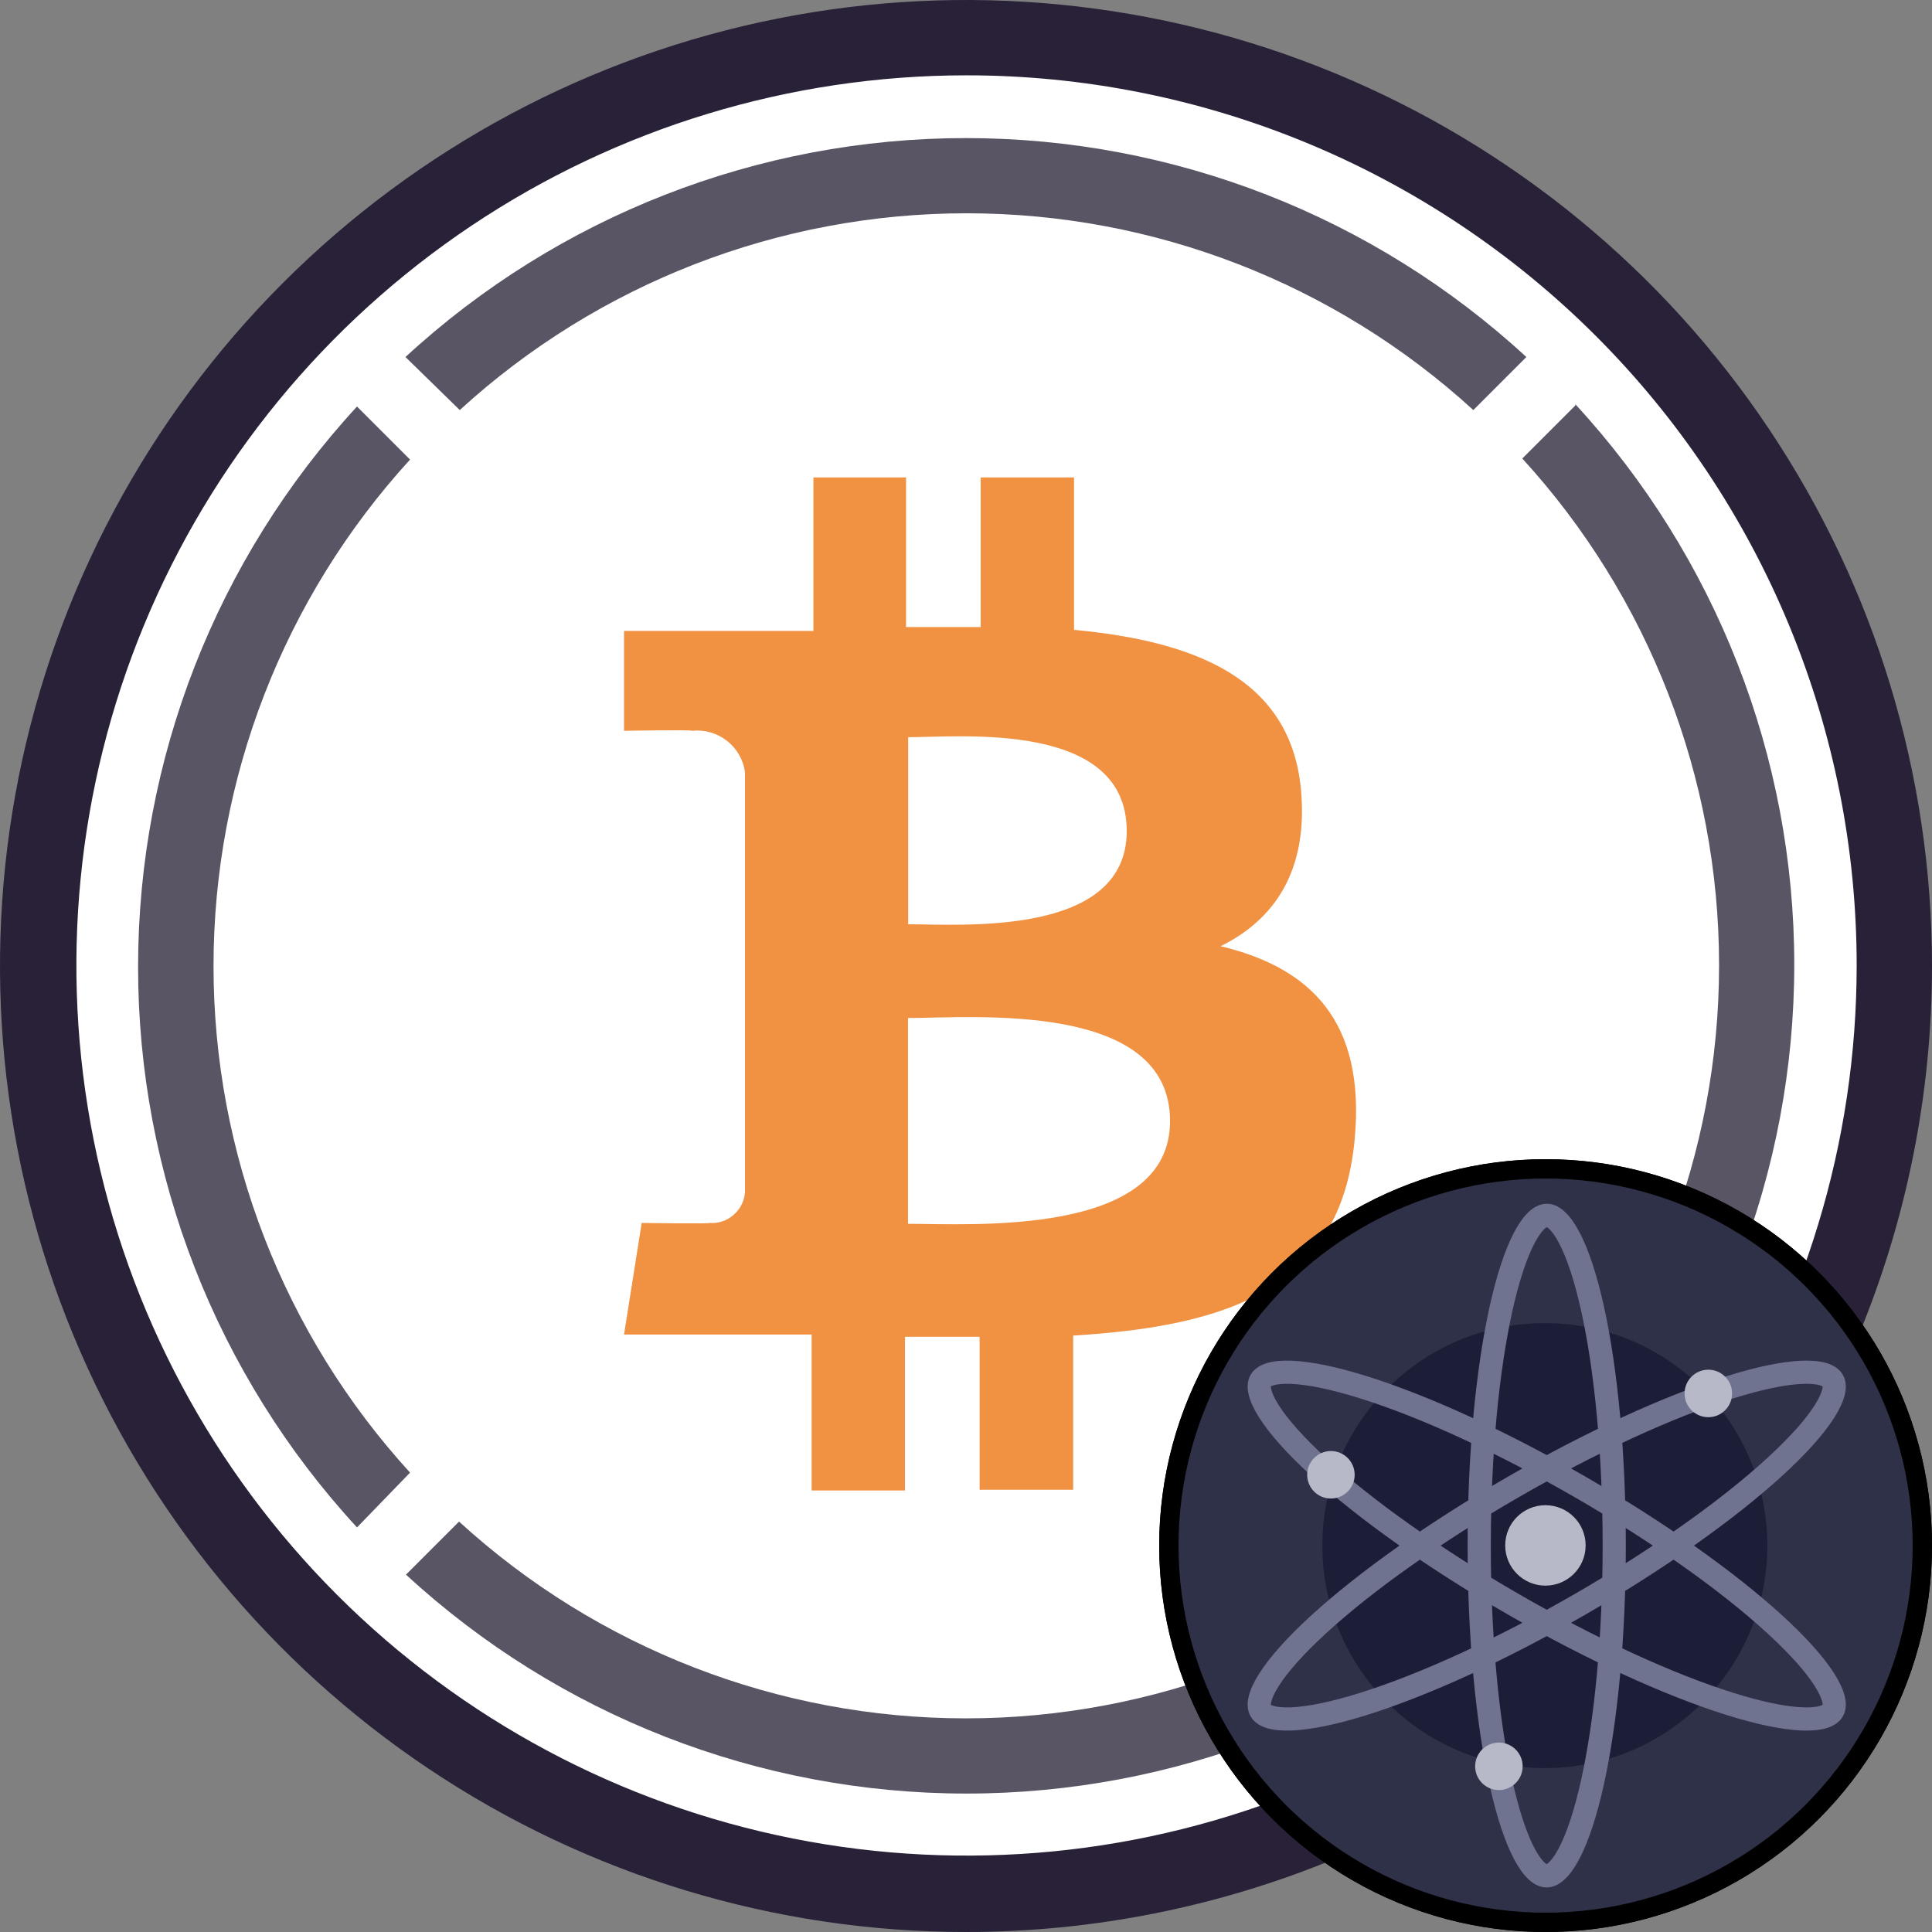 <svg width="500" height="500" viewBox="0 0 500 500" fill="none" xmlns="http://www.w3.org/2000/svg">
<rect x="0" y="0" width="500" height="500" fill="#808080" stroke="none"/>
<g clip-path="url(#clip0_1382_2787)">
<circle cx="250" cy="250" r="245" fill="white"/>
<path d="M407.697 104.934L393.969 118.662C426.728 154.487 444.894 201.273 444.894 249.817C444.894 298.361 426.728 345.148 393.969 380.972L407.697 394.701C444.129 355.184 464.355 303.405 464.355 249.657C464.355 195.909 444.129 144.13 407.697 104.613V104.934Z" fill="#5A5564"/>
<path d="M118.983 106.123C154.807 73.364 201.594 55.197 250.138 55.197C298.682 55.197 345.468 73.364 381.293 106.123L395.021 92.394C355.505 55.963 303.725 35.736 249.978 35.736C196.23 35.736 144.45 55.963 104.934 92.394L118.983 106.123Z" fill="#5A5564"/>
<path d="M106.123 381.11C73.403 345.293 55.26 298.535 55.26 250.023C55.26 201.511 73.403 154.753 106.123 118.937L92.394 105.208C55.963 144.725 35.736 196.504 35.736 250.252C35.736 304 55.963 355.779 92.394 395.296L106.123 381.11Z" fill="#5A5564"/>
<path d="M381.109 393.785C345.285 426.544 298.498 444.711 249.954 444.711C201.41 444.711 154.623 426.544 118.799 393.785L105.07 407.514C144.587 443.945 196.366 464.172 250.114 464.172C303.862 464.172 355.641 443.945 395.158 407.514L381.109 393.785Z" fill="#5A5564"/>
<path d="M336.674 204.192C333.928 175.545 309.216 165.935 277.96 163.006V123.559H253.798V162.274C247.437 162.274 240.939 162.274 234.486 162.274V123.559H210.507V163.28H161.495V189.136C161.495 189.136 179.342 188.816 179.068 189.136C182.286 188.782 185.516 189.691 188.077 191.672C190.638 193.652 192.33 196.549 192.797 199.753V308.484C192.728 309.614 192.433 310.719 191.93 311.733C191.427 312.747 190.726 313.65 189.868 314.388C189.026 315.14 188.041 315.714 186.971 316.076C185.901 316.438 184.77 316.58 183.644 316.493C183.964 316.767 166.071 316.493 166.071 316.493L161.495 345.369H210.049V385.731H234.212V345.964H253.523V385.548H277.732V345.644C318.552 343.172 347.016 333.105 350.585 294.893C353.468 264.141 339.007 250.412 315.897 244.875C329.947 237.965 338.641 225.151 336.674 204.192ZM302.809 290.134C302.809 320.154 251.372 316.722 234.99 316.722V263.454C251.372 263.5 302.809 258.786 302.809 290.134ZM291.598 215.083C291.598 242.541 248.672 239.2 235.035 239.2V190.784C248.672 190.784 291.598 186.482 291.598 215.083Z" fill="#F09242"/>
<path d="M249.954 500C200.513 499.991 152.184 485.322 111.079 457.848C69.974 430.375 37.938 391.329 19.021 345.65C0.105 299.97 -4.842 249.707 4.806 201.216C14.454 152.725 38.263 108.184 73.223 73.223C108.184 38.263 152.725 14.454 201.216 4.806C249.707 -4.842 299.97 0.105 345.65 19.021C391.329 37.938 430.375 69.974 457.848 111.079C485.322 152.184 499.991 200.513 500 249.954C500.006 282.793 493.543 315.31 480.979 345.65C468.415 375.99 449.997 403.557 426.777 426.777C403.557 449.997 375.99 468.415 345.65 480.979C315.31 493.543 282.793 500.006 249.954 500ZM249.954 19.495C204.404 19.531 159.886 33.07 122.028 58.401C84.171 83.733 54.672 119.718 37.261 161.81C19.851 203.903 15.309 250.211 24.212 294.884C33.114 339.556 55.059 380.587 87.275 412.79C119.491 444.993 160.53 466.922 205.206 475.806C249.882 484.691 296.189 480.131 338.274 462.704C380.359 445.276 416.333 415.764 441.65 377.896C466.966 340.028 480.487 295.505 480.505 249.954C480.517 219.679 474.561 189.698 462.978 161.726C451.395 133.754 434.412 108.339 413 86.936C391.588 65.532 366.166 48.559 338.19 36.987C310.213 25.415 280.23 19.471 249.954 19.495Z" fill="#282138"/>
</g>
<circle cx="400" cy="400" r="97.5" fill="black" stroke="black" stroke-width="5"/>
<g clip-path="url(#clip1_1382_2787)">
<path fill-rule="evenodd" clip-rule="evenodd" d="M400.003 300.192C455.128 300.192 499.815 344.876 499.815 399.995C499.815 455.115 455.128 499.798 400.003 499.798C344.879 499.798 300.192 455.115 300.192 399.995C300.192 344.876 344.879 300.192 400.003 300.192Z" fill="#2E3148"/>
<path fill-rule="evenodd" clip-rule="evenodd" d="M399.806 342.42C431.608 342.42 457.388 368.2 457.388 400.002C457.388 431.803 431.608 457.583 399.806 457.583C368.005 457.583 342.225 431.803 342.225 400.002C342.225 368.2 368.005 342.42 399.806 342.42Z" fill="#1B1E36"/>
<path fill-rule="evenodd" clip-rule="evenodd" d="M472.496 352.704C470.758 352.219 468.641 352.054 466.242 352.15L466.241 352.15C461.099 352.355 454.397 353.78 446.653 356.216L446.653 356.216C430.611 361.262 410.42 370.526 390.054 382.277L391.554 384.876L390.054 382.277C369.689 394.028 351.565 406.872 339.172 418.233L341.199 420.445L339.172 418.233C333.189 423.718 328.604 428.806 325.854 433.155C324.572 435.183 323.655 437.098 323.207 438.845C322.772 440.542 322.676 442.508 323.664 444.217L326.261 442.717L323.664 444.217C323.664 444.217 323.664 444.217 323.664 444.217C324.651 445.926 326.403 446.826 328.09 447.298C329.827 447.783 331.945 447.948 334.344 447.852L334.225 444.855L334.344 447.852C339.487 447.647 346.189 446.223 353.933 443.787C369.975 438.741 390.166 429.476 410.531 417.725C430.897 405.974 449.02 393.131 461.414 381.769L459.387 379.558L461.414 381.769C467.397 376.284 471.982 371.197 474.731 366.848C476.013 364.819 476.93 362.904 477.378 361.157C477.813 359.461 477.909 357.494 476.922 355.785M472.496 352.704C474.183 353.176 475.935 354.076 476.922 355.785L472.496 352.704ZM471.692 358.806C471.697 358.943 471.682 359.214 471.566 359.666C471.33 360.588 470.753 361.911 469.66 363.642L469.66 363.642C467.321 367.341 463.177 372.014 457.359 377.346L457.359 377.346C445.382 388.326 427.648 400.922 407.533 412.528L409.032 415.127L407.533 412.528C387.417 424.135 367.636 433.187 352.132 438.063L352.132 438.063C344.603 440.432 338.481 441.683 334.106 441.857L334.105 441.857C332.058 441.939 330.623 441.776 329.705 441.519C329.253 441.393 329.01 441.27 328.893 441.197C328.889 441.059 328.903 440.788 329.019 440.336C329.256 439.414 329.832 438.091 330.926 436.361C333.265 432.661 337.409 427.989 343.226 422.656C355.203 411.676 372.938 399.081 393.053 387.474C413.168 375.868 432.95 366.816 448.453 361.939C455.983 359.571 462.104 358.32 466.48 358.145M471.692 358.806C471.575 358.733 471.333 358.609 470.881 358.483C469.963 358.226 468.527 358.064 466.48 358.145" fill="#6F7390"/>
<path fill-rule="evenodd" clip-rule="evenodd" d="M405.151 486.179C406.441 484.917 407.642 483.166 408.759 481.04L408.759 481.04C411.152 476.484 413.269 469.968 415.032 462.043L415.032 462.043C418.683 445.627 420.755 423.509 420.761 399.996L417.761 399.996L420.761 399.996C420.767 376.484 418.706 354.367 415.064 337.953L412.135 338.603L415.064 337.953C413.305 330.029 411.192 323.514 408.8 318.959C407.684 316.834 406.484 315.083 405.195 313.821C403.944 312.596 402.289 311.53 400.315 311.53L400.316 314.53L400.315 311.53C400.315 311.53 400.315 311.53 400.315 311.53C398.341 311.531 396.686 312.598 395.434 313.823C394.145 315.085 392.943 316.837 391.827 318.963L394.482 320.358L391.827 318.963C389.433 323.519 387.316 330.035 385.553 337.959C381.902 354.375 379.83 376.493 379.824 400.006C379.818 423.518 381.879 445.636 385.521 462.049L388.45 461.4L385.521 462.049C387.28 469.974 389.393 476.488 391.785 481.043C392.901 483.168 394.101 484.919 395.39 486.181C396.641 487.406 398.296 488.473 400.27 488.472M405.151 486.179C403.899 487.405 402.244 488.472 400.27 488.472L405.151 486.179ZM400.269 482.433C400.148 482.368 399.921 482.22 399.587 481.893C398.907 481.228 398.049 480.067 397.098 478.254L397.098 478.254C395.063 474.379 393.088 468.454 391.379 460.75L391.379 460.75C387.859 444.887 385.818 423.231 385.824 400.007L382.824 400.007L385.824 400.007C385.83 376.784 387.882 355.127 391.41 339.262L391.41 339.262C393.124 331.557 395.101 325.63 397.138 321.753L397.138 321.753C398.091 319.94 398.949 318.778 399.631 318.111C399.966 317.783 400.194 317.634 400.316 317.57C400.437 317.634 400.665 317.782 400.998 318.109C401.679 318.775 402.536 319.935 403.488 321.748C405.522 325.623 407.497 331.549 409.206 339.253C412.726 355.115 414.767 376.771 414.761 399.995C414.755 423.218 412.703 444.876 409.175 460.74C407.461 468.445 405.484 474.372 403.447 478.249M400.269 482.433C400.391 482.368 400.619 482.22 400.954 481.891C401.636 481.224 402.494 480.063 403.447 478.249" fill="#6F7390"/>
<path fill-rule="evenodd" clip-rule="evenodd" d="M328.09 352.704C329.828 352.219 331.945 352.054 334.344 352.15L334.345 352.15C339.487 352.355 346.189 353.78 353.933 356.216L353.933 356.216C369.975 361.262 390.166 370.526 410.532 382.277L409.032 384.876L410.532 382.277C430.897 394.028 449.021 406.872 461.414 418.233L459.387 420.445L461.414 418.233C467.397 423.718 471.982 428.806 474.732 433.155C476.014 435.183 476.93 437.098 477.379 438.845C477.814 440.542 477.91 442.508 476.922 444.217L474.325 442.717L476.922 444.217C476.922 444.217 476.922 444.217 476.922 444.217C475.935 445.926 474.183 446.826 472.496 447.298C470.759 447.783 468.641 447.948 466.242 447.852L466.361 444.855L466.242 447.852C461.099 447.647 454.397 446.223 446.653 443.787C430.611 438.741 410.42 429.476 390.055 417.725C369.689 405.974 351.566 393.131 339.172 381.769L341.199 379.558L339.172 381.769C333.189 376.284 328.604 371.197 325.855 366.848C324.572 364.819 323.656 362.904 323.208 361.157C322.772 359.461 322.676 357.494 323.664 355.785M328.09 352.704C326.403 353.176 324.651 354.076 323.664 355.785L328.09 352.704ZM328.893 358.806C328.889 358.943 328.903 359.214 329.02 359.666C329.256 360.588 329.832 361.911 330.926 363.642L330.926 363.642C333.265 367.341 337.409 372.014 343.227 377.346L343.227 377.346C355.204 388.326 372.938 400.922 393.053 412.528L391.554 415.127L393.053 412.528C413.168 424.135 432.95 433.187 448.453 438.063L448.454 438.063C455.983 440.432 462.105 441.683 466.48 441.857L466.481 441.857C468.527 441.939 469.963 441.776 470.881 441.519C471.333 441.393 471.576 441.27 471.693 441.197C471.697 441.059 471.683 440.788 471.567 440.336C471.33 439.414 470.754 438.091 469.66 436.361C467.321 432.661 463.177 427.989 457.36 422.656C445.382 411.676 427.648 399.081 407.533 387.474C387.418 375.868 367.636 366.816 352.133 361.939C344.603 359.571 338.482 358.32 334.106 358.145M328.893 358.806C329.011 358.733 329.253 358.609 329.705 358.483C330.623 358.226 332.059 358.064 334.106 358.145" fill="#6F7390"/>
<path fill-rule="evenodd" clip-rule="evenodd" d="M344.441 375.525C347.835 375.525 350.586 378.278 350.586 381.673C350.586 385.069 347.835 387.821 344.441 387.821C341.047 387.821 338.296 385.069 338.296 381.673C338.296 378.278 341.047 375.525 344.441 375.525Z" fill="#B7B9C8"/>
<path fill-rule="evenodd" clip-rule="evenodd" d="M442.113 354.477C445.508 354.477 448.261 357.229 448.261 360.625C448.261 364.02 445.508 366.773 442.113 366.773C438.717 366.773 435.965 364.02 435.965 360.625C435.965 357.229 438.717 354.477 442.113 354.477Z" fill="#B7B9C8"/>
<path fill-rule="evenodd" clip-rule="evenodd" d="M387.913 450.978C391.308 450.978 394.061 453.729 394.061 457.123C394.061 460.516 391.308 463.268 387.913 463.268C384.517 463.268 381.765 460.516 381.765 457.123C381.765 453.729 384.517 450.978 387.913 450.978Z" fill="#B7B9C8"/>
<path fill-rule="evenodd" clip-rule="evenodd" d="M399.953 389.543C405.701 389.543 410.362 394.203 410.362 399.952C410.362 405.7 405.701 410.361 399.953 410.361C394.204 410.361 389.544 405.7 389.544 399.952C389.544 394.203 394.204 389.543 399.953 389.543Z" fill="#B7B9C8"/>
</g>
<circle cx="400" cy="400" r="97.5" stroke="black" stroke-width="5"/>
<defs>
<clipPath id="clip0_1382_2787">
<rect width="500" height="500" fill="white"/>
</clipPath>
<clipPath id="clip1_1382_2787">
<rect width="200" height="200" fill="white" transform="translate(300 300)"/>
</clipPath>
</defs>
</svg>
